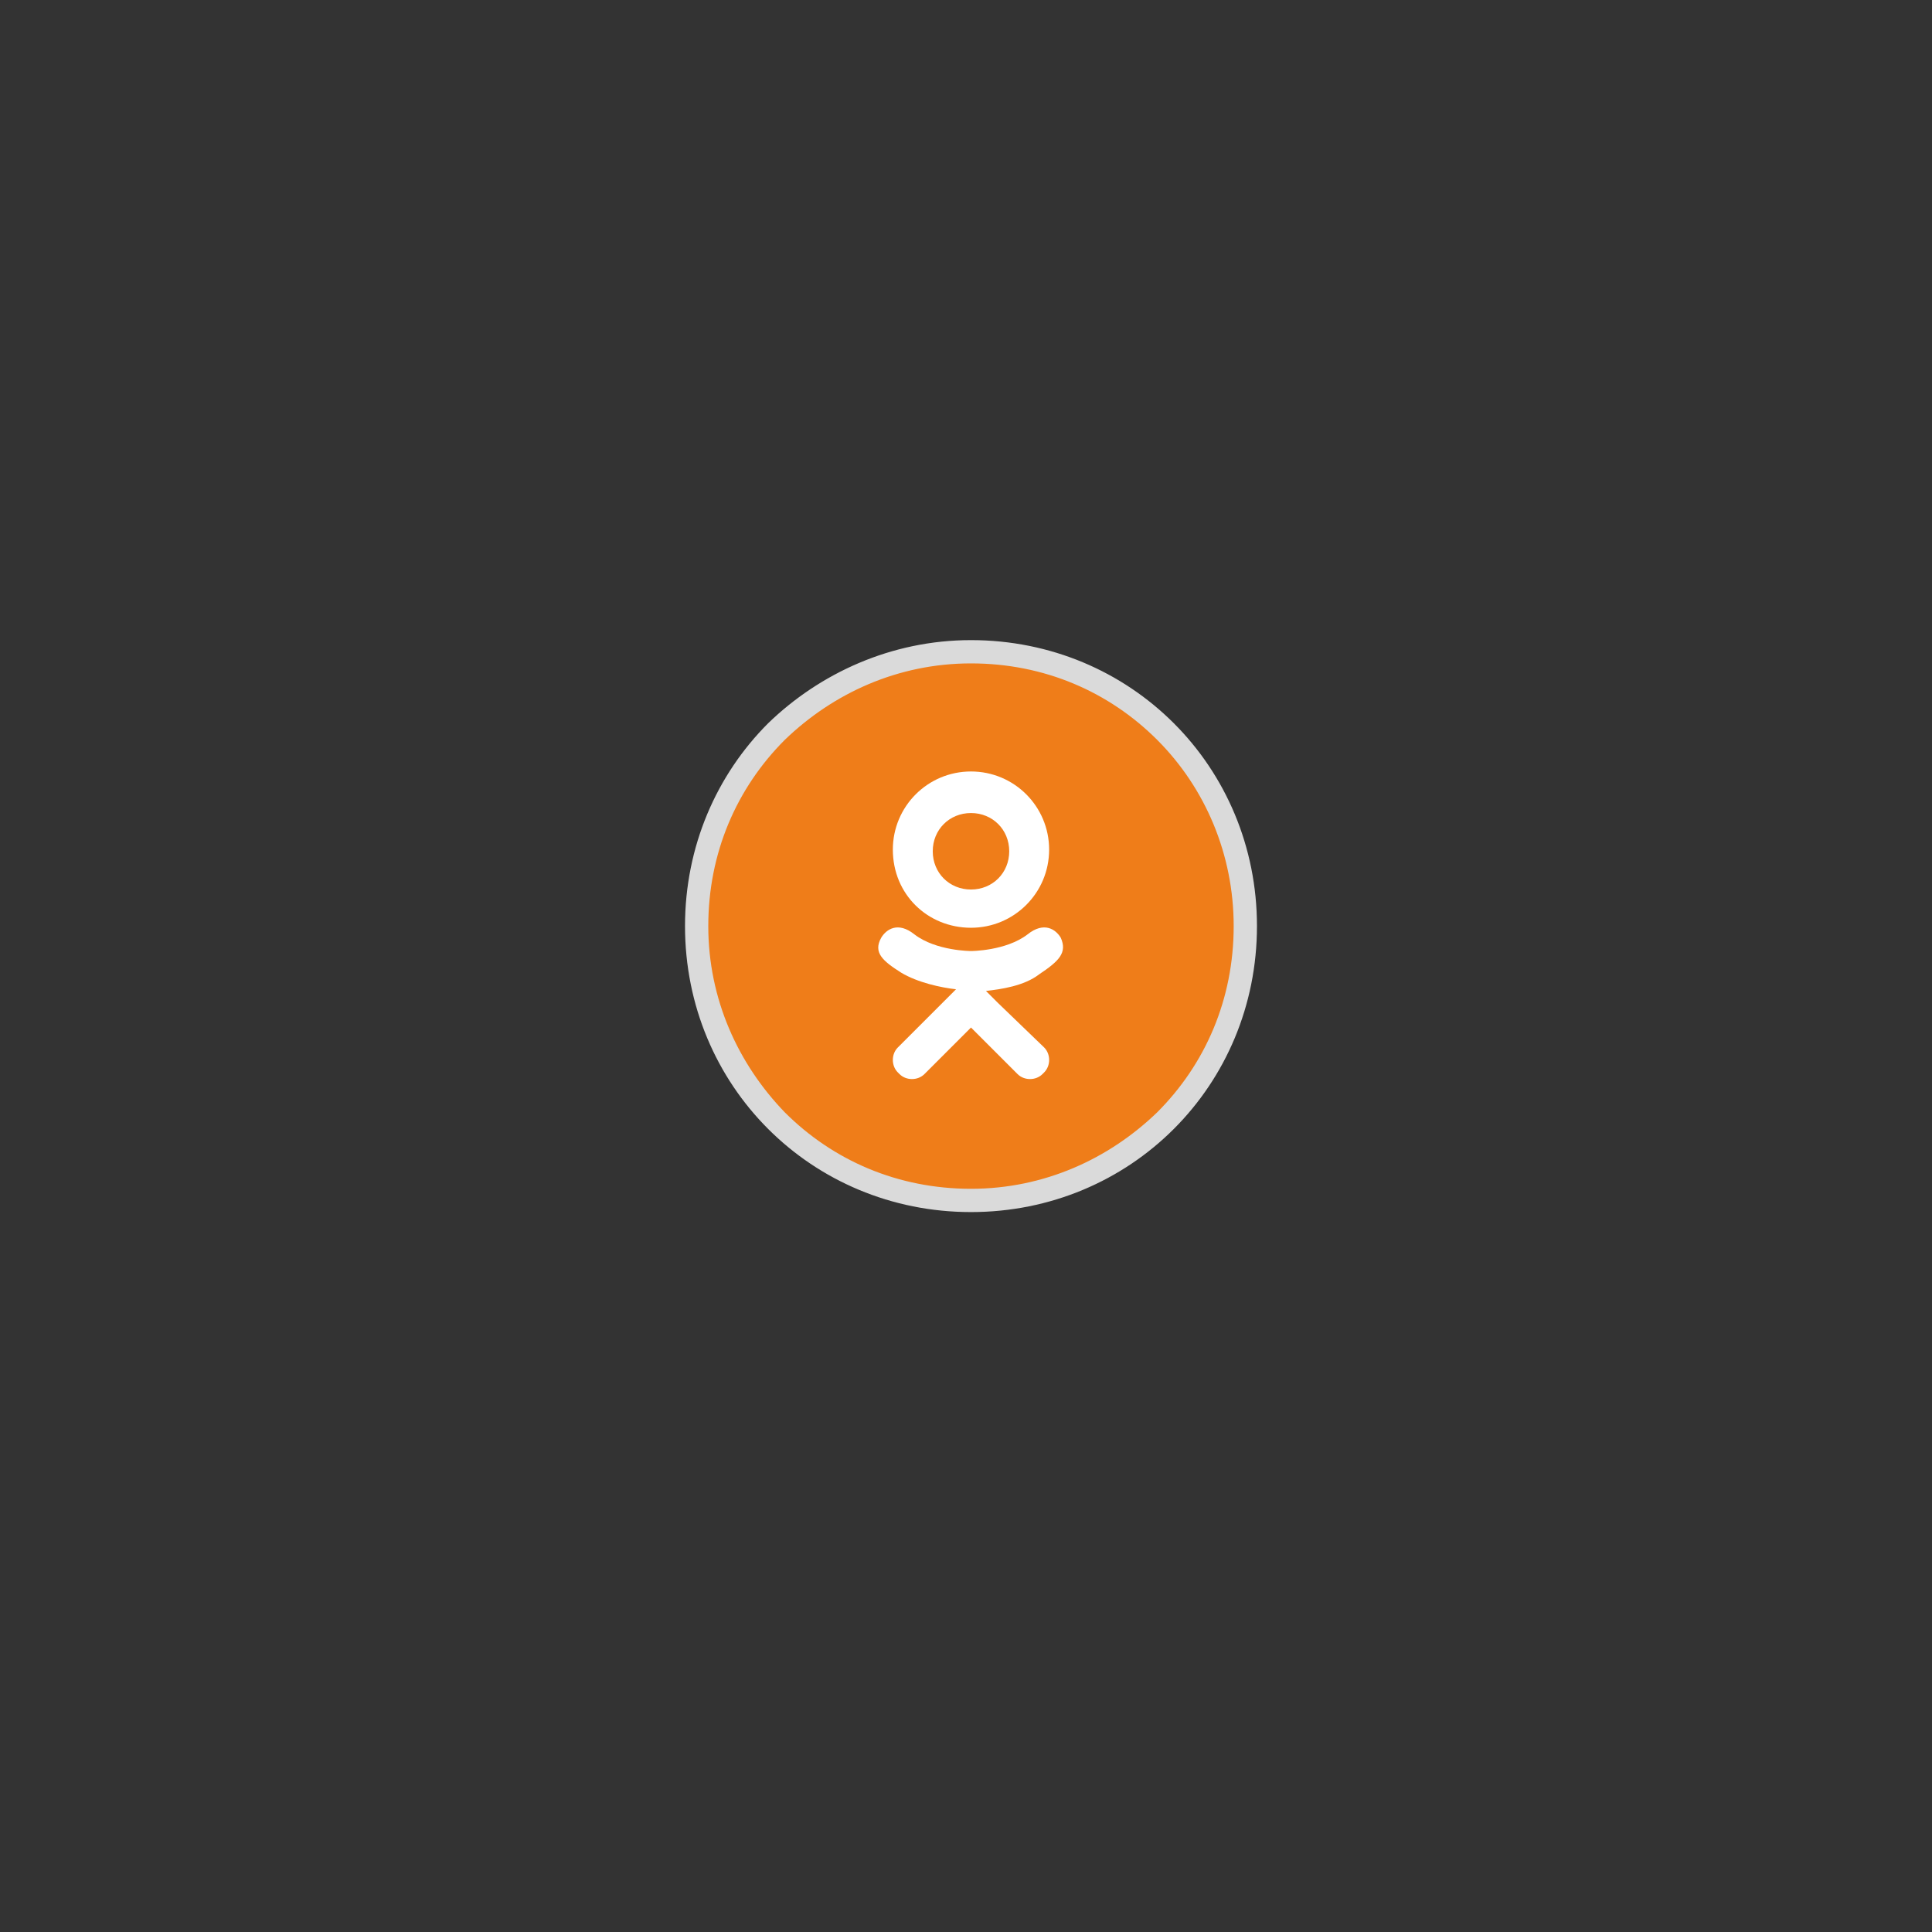 <?xml version="1.0" encoding="utf-8"?>
<!-- Generator: Adobe Illustrator 24.0.2, SVG Export Plug-In . SVG Version: 6.00 Build 0)  -->
<svg version="1.1" id="Слой_1" xmlns="http://www.w3.org/2000/svg" xmlns:xlink="http://www.w3.org/1999/xlink" x="0px" y="0px"
	 viewBox="0 0 116.2 116.2" style="enable-background:new 0 0 116.2 116.2;" xml:space="preserve">
<rect x="0" y="0" width="116.2" height="116.2" fill="#333333" stroke="none"/>
<style type="text/css">
	.st0{fill-rule:evenodd;clip-rule:evenodd;fill:#EF7D19;}
	.st1{fill:#DADADA;}
	.st2{fill:#FFFFFF;}
</style>
<circle class="st0" cx="58.5" cy="55.5" r="16.7"/>
<g>
	<path class="st1" d="M58.4,38.5c4.8,0,9.1,1.9,12.2,5c3.1,3.1,5,7.4,5,12.2c0,4.8-1.9,9.1-5,12.2c-3.1,3.1-7.4,5-12.2,5
		c-4.8,0-9.1-1.9-12.2-5c-3.1-3.1-5-7.4-5-12.2c0-4.8,1.9-9.1,5-12.2C49.3,40.5,53.6,38.5,58.4,38.5L58.4,38.5z M69.6,44.5
		c-2.9-2.9-6.8-4.6-11.2-4.6s-8.3,1.8-11.2,4.6c-2.9,2.9-4.6,6.8-4.6,11.2c0,4.4,1.8,8.3,4.6,11.2c2.9,2.9,6.8,4.6,11.2,4.6
		s8.3-1.8,11.2-4.6c2.9-2.9,4.6-6.8,4.6-11.2C74.2,51.4,72.5,47.4,69.6,44.5L69.6,44.5z"/>
	<path class="st2" d="M58.4,55.8c2.6,0,4.7-2.1,4.7-4.7c0-2.6-2.1-4.7-4.7-4.7c-2.6,0-4.7,2.1-4.7,4.7
		C53.7,53.8,55.8,55.8,58.4,55.8z M58.4,48.9c1.3,0,2.3,1,2.3,2.3c0,1.3-1,2.3-2.3,2.3c-1.3,0-2.3-1-2.3-2.3
		C56.1,49.9,57.1,48.9,58.4,48.9z M63.8,56.4c-0.3-0.5-1-1-2-0.2c-1.3,1-3.4,1-3.4,1s-2.1,0-3.4-1c-1-0.8-1.7-0.3-2,0.2
		c-0.5,0.9,0.1,1.4,1.2,2.1c1,0.6,2.4,0.9,3.3,1l-0.7,0.7c-1,1-2.1,2.1-2.8,2.8c-0.4,0.4-0.4,1.1,0,1.5l0.1,0.1
		c0.4,0.4,1.1,0.4,1.5,0l2.8-2.8c1,1,2.1,2.1,2.8,2.8c0.4,0.4,1.1,0.4,1.5,0l0.1-0.1c0.4-0.4,0.4-1.1,0-1.5L60,60.3l-0.7-0.7
		c0.9-0.1,2.3-0.3,3.2-1C63.7,57.8,64.2,57.3,63.8,56.4z"/>
</g>
</svg>
